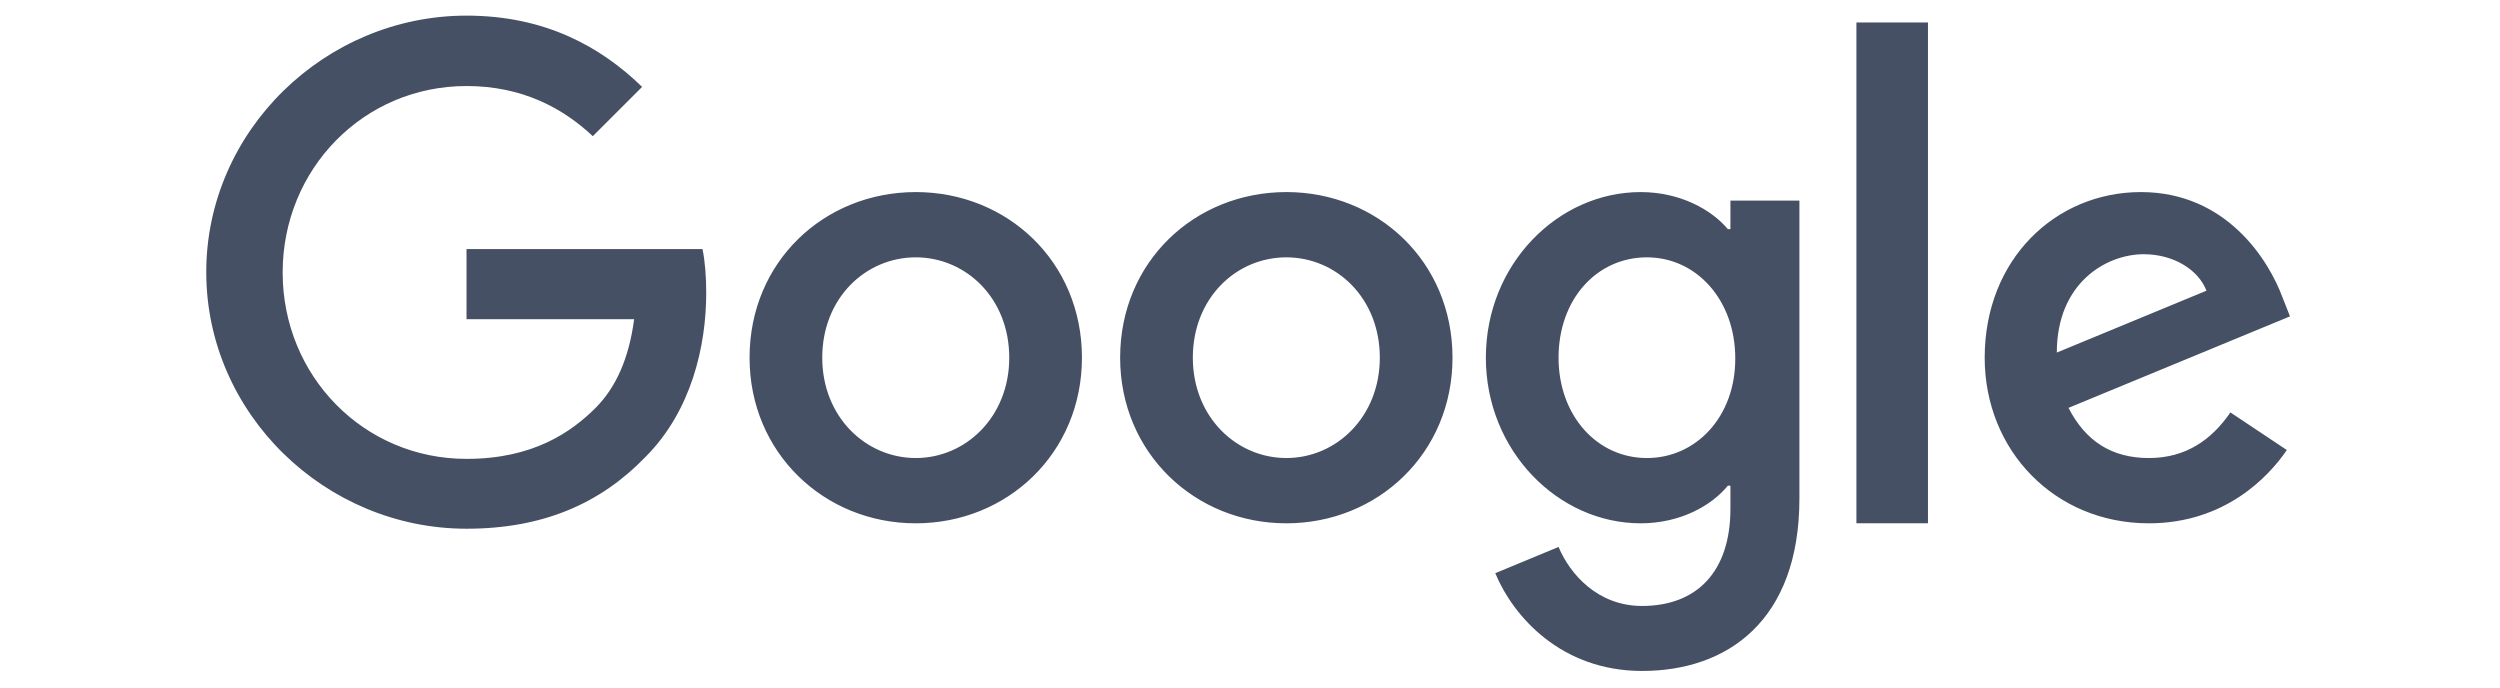 <svg width="160" height="44" xmlns="http://www.w3.org/2000/svg"><g fill="#455065" fill-rule="nonzero"><path d="M29.857 15.941v4.488h10.727c-.329 2.518-1.168 4.36-2.445 5.655-1.569 1.57-4.013 3.284-8.282 3.284-6.604 0-11.767-5.327-11.767-11.93 0-6.605 5.163-11.932 11.767-11.932 3.557 0 6.166 1.405 8.082 3.21l3.156-3.155C38.43 2.97 34.855 1 29.857 1 20.808 1 13.2 8.37 13.2 17.419s7.607 16.419 16.656 16.419c4.889 0 8.574-1.606 11.457-4.597 2.955-2.956 3.885-7.134 3.885-10.49 0-1.04-.073-2.007-.237-2.81H29.857zM58.608 12.293c-5.856 0-10.636 4.45-10.636 10.599 0 6.093 4.78 10.6 10.636 10.6 5.856 0 10.636-4.489 10.636-10.6 0-6.148-4.78-10.6-10.636-10.6zm0 17.02c-3.21 0-5.984-2.645-5.984-6.421 0-3.813 2.773-6.422 5.984-6.422 3.21 0 5.984 2.61 5.984 6.422 0 3.776-2.773 6.422-5.984 6.422zM110.747 14.664h-.164c-1.04-1.24-3.047-2.371-5.582-2.371-5.29 0-9.906 4.615-9.906 10.599 0 5.947 4.615 10.6 9.906 10.6 2.535 0 4.542-1.132 5.582-2.409h.164v1.478c0 4.05-2.17 6.22-5.655 6.22-2.846 0-4.616-2.042-5.345-3.776l-4.05 1.679c1.167 2.81 4.25 6.257 9.395 6.257 5.455 0 10.07-3.21 10.07-11.037V12.84h-4.415v1.824zm-5.345 14.65c-3.21 0-5.655-2.737-5.655-6.422 0-3.74 2.444-6.422 5.655-6.422 3.174 0 5.655 2.737 5.655 6.458.019 3.704-2.48 6.386-5.655 6.386zM82.324 12.293c-5.856 0-10.635 4.45-10.635 10.599 0 6.093 4.78 10.6 10.635 10.6 5.856 0 10.636-4.489 10.636-10.6 0-6.148-4.78-10.6-10.636-10.6zm0 17.02c-3.21 0-5.983-2.645-5.983-6.421 0-3.813 2.773-6.422 5.983-6.422 3.211 0 5.984 2.61 5.984 6.422 0 3.776-2.773 6.422-5.984 6.422zM118.81 1.438h4.58V33.49h-4.58zM137.528 29.314c-2.371 0-4.05-1.077-5.144-3.211l14.175-5.856-.475-1.204c-.875-2.372-3.575-6.75-9.066-6.75-5.455 0-9.998 4.287-9.998 10.599 0 5.947 4.488 10.6 10.508 10.6 4.853 0 7.663-2.974 8.83-4.69l-3.612-2.407c-1.204 1.75-2.846 2.919-5.218 2.919zM137.2 16.27c1.88 0 3.484.966 4.014 2.335l-9.578 3.959c0-4.452 3.156-6.294 5.564-6.294z"/></g></svg>